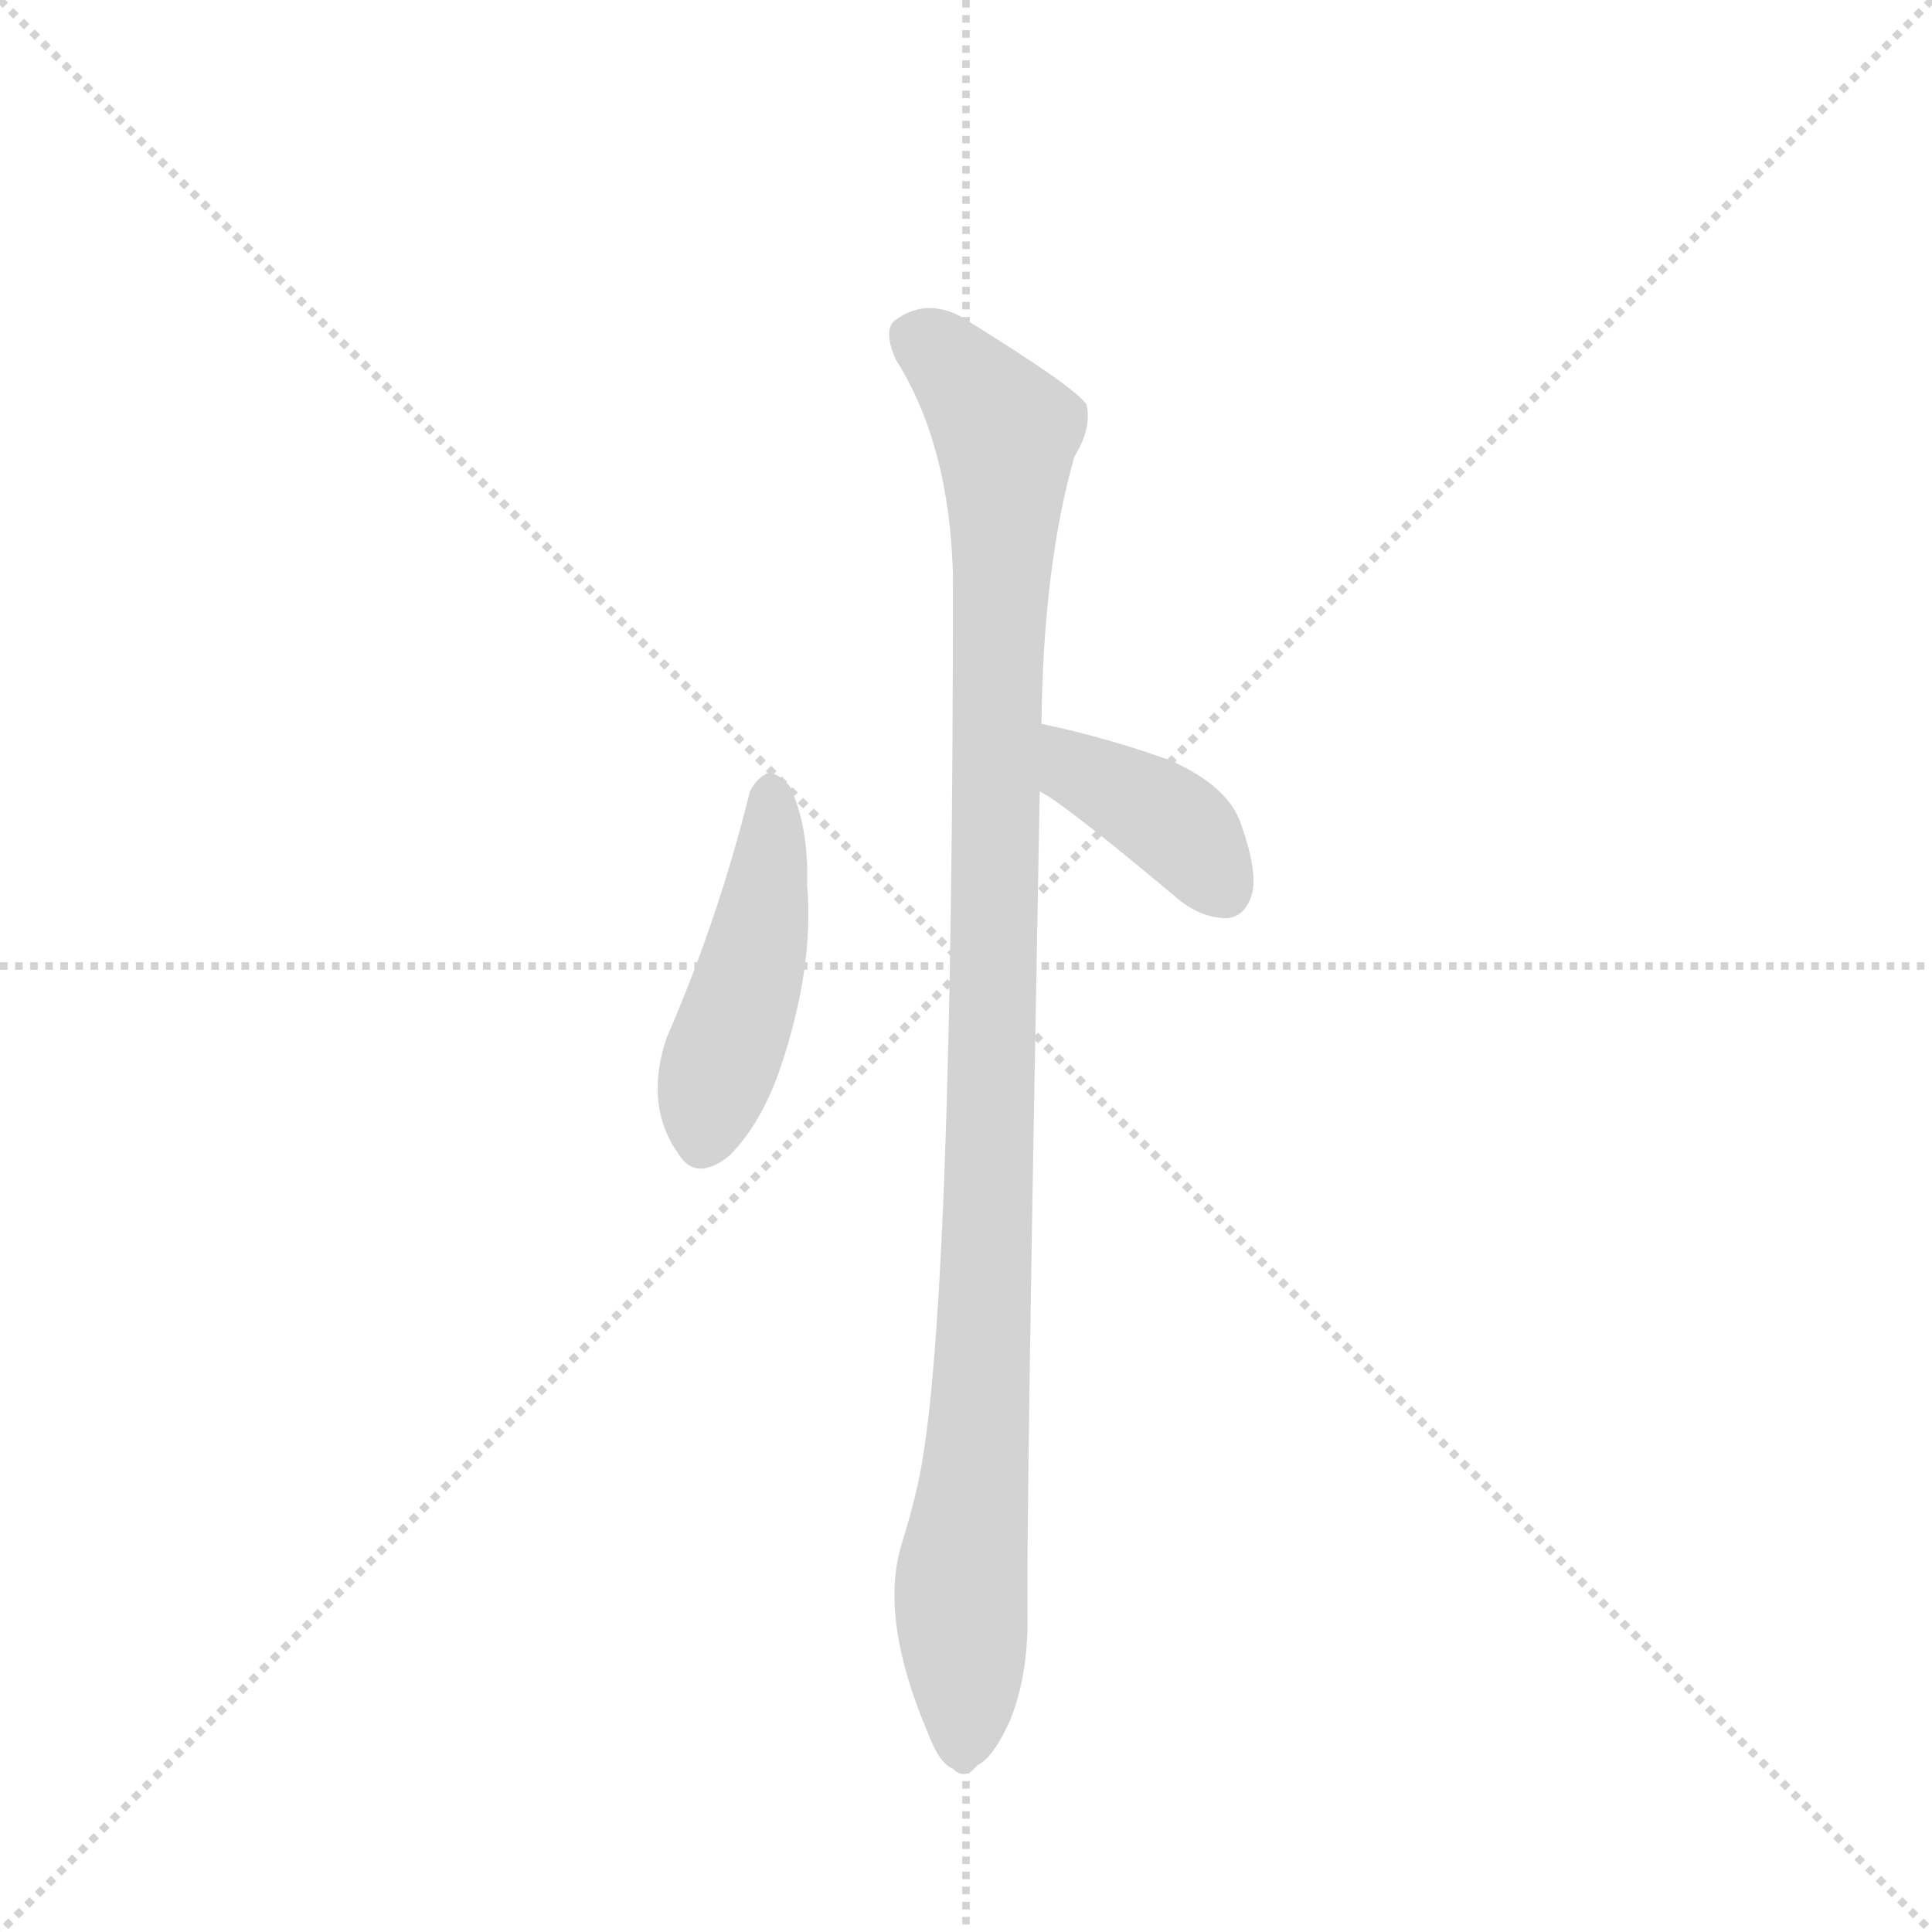 <svg version="1.1" viewBox="0 0 1024 1024" xmlns="http://www.w3.org/2000/svg">
  <g stroke="lightgray" stroke-dasharray="1,1" stroke-width="1" transform="scale(4, 4)">
    <line x1="0" y1="0" x2="256" y2="256"></line>
    <line x1="256" y1="0" x2="0" y2="256"></line>
    <line x1="128" y1="0" x2="128" y2="256"></line>
    <line x1="0" y1="128" x2="256" y2="128"></line>
  </g>
  <g transform="scale(0.92, -0.92) translate(60, -900)">
    <style type="text/css">
      
        @keyframes keyframes0 {
          from {
            stroke: blue;
            stroke-dashoffset: 459;
            stroke-width: 128;
          }
          60% {
            animation-timing-function: step-end;
            stroke: blue;
            stroke-dashoffset: 0;
            stroke-width: 128;
          }
          to {
            stroke: black;
            stroke-width: 1024;
          }
        }
        #make-me-a-hanzi-animation-0 {
          animation: keyframes0 0.624s both;
          animation-delay: 0s;
          animation-timing-function: linear;
        }
      
        @keyframes keyframes1 {
          from {
            stroke: blue;
            stroke-dashoffset: 1087;
            stroke-width: 128;
          }
          78% {
            animation-timing-function: step-end;
            stroke: blue;
            stroke-dashoffset: 0;
            stroke-width: 128;
          }
          to {
            stroke: black;
            stroke-width: 1024;
          }
        }
        #make-me-a-hanzi-animation-1 {
          animation: keyframes1 1.135s both;
          animation-delay: 0.624s;
          animation-timing-function: linear;
        }
      
        @keyframes keyframes2 {
          from {
            stroke: blue;
            stroke-dashoffset: 392;
            stroke-width: 128;
          }
          56% {
            animation-timing-function: step-end;
            stroke: blue;
            stroke-dashoffset: 0;
            stroke-width: 128;
          }
          to {
            stroke: black;
            stroke-width: 1024;
          }
        }
        #make-me-a-hanzi-animation-2 {
          animation: keyframes2 0.569s both;
          animation-delay: 1.758s;
          animation-timing-function: linear;
        }
      
    </style>
    
      <path d="M 372 444 Q 354 371 324 302 Q 311 263 331 235 Q 341 219 360 234 Q 379 253 390 286 Q 409 343 405 390 Q 406 424 395 447 Q 389 454 383 455 Q 376 452 372 444 Z" fill="lightgray"></path>
    
      <path d="M 532 -33 Q 531 16 539 444 L 540 483 Q 541 574 559 637 Q 569 653 566 667 Q 559 677 501 713 Q 476 731 455 715 Q 449 709 456 693 Q 487 644 489 569 Q 489 137 469 46 Q 465 28 459 9 Q 447 -33 474 -97 Q 481 -116 489 -119 Q 496 -126 503 -117 Q 512 -113 522 -91 Q 532 -66 532 -33 Z" fill="lightgray"></path>
    
      <path d="M 539 444 Q 552 438 620 381 Q 633 371 647 371 Q 657 372 661 384 Q 665 397 655 425 Q 648 447 614 462 Q 578 475 540 483 C 511 489 513 459 539 444 Z" fill="lightgray"></path>
    
    
      <clipPath id="make-me-a-hanzi-clip-0">
        <path d="M 372 444 Q 354 371 324 302 Q 311 263 331 235 Q 341 219 360 234 Q 379 253 390 286 Q 409 343 405 390 Q 406 424 395 447 Q 389 454 383 455 Q 376 452 372 444 Z"></path>
      </clipPath>
      <path clip-path="url(#make-me-a-hanzi-clip-0)" d="M 384 443 L 379 370 L 346 244" fill="none" id="make-me-a-hanzi-animation-0" stroke-dasharray="331 662" stroke-linecap="round"></path>
    
      <clipPath id="make-me-a-hanzi-clip-1">
        <path d="M 532 -33 Q 531 16 539 444 L 540 483 Q 541 574 559 637 Q 569 653 566 667 Q 559 677 501 713 Q 476 731 455 715 Q 449 709 456 693 Q 487 644 489 569 Q 489 137 469 46 Q 465 28 459 9 Q 447 -33 474 -97 Q 481 -116 489 -119 Q 496 -126 503 -117 Q 512 -113 522 -91 Q 532 -66 532 -33 Z"></path>
      </clipPath>
      <path clip-path="url(#make-me-a-hanzi-clip-1)" d="M 468 706 L 497 682 L 520 641 L 509 172 L 493 -22 L 494 -105" fill="none" id="make-me-a-hanzi-animation-1" stroke-dasharray="959 1918" stroke-linecap="round"></path>
    
      <clipPath id="make-me-a-hanzi-clip-2">
        <path d="M 539 444 Q 552 438 620 381 Q 633 371 647 371 Q 657 372 661 384 Q 665 397 655 425 Q 648 447 614 462 Q 578 475 540 483 C 511 489 513 459 539 444 Z"></path>
      </clipPath>
      <path clip-path="url(#make-me-a-hanzi-clip-2)" d="M 546 476 L 561 456 L 617 425 L 645 387" fill="none" id="make-me-a-hanzi-animation-2" stroke-dasharray="264 528" stroke-linecap="round"></path>
    
  </g>
</svg>